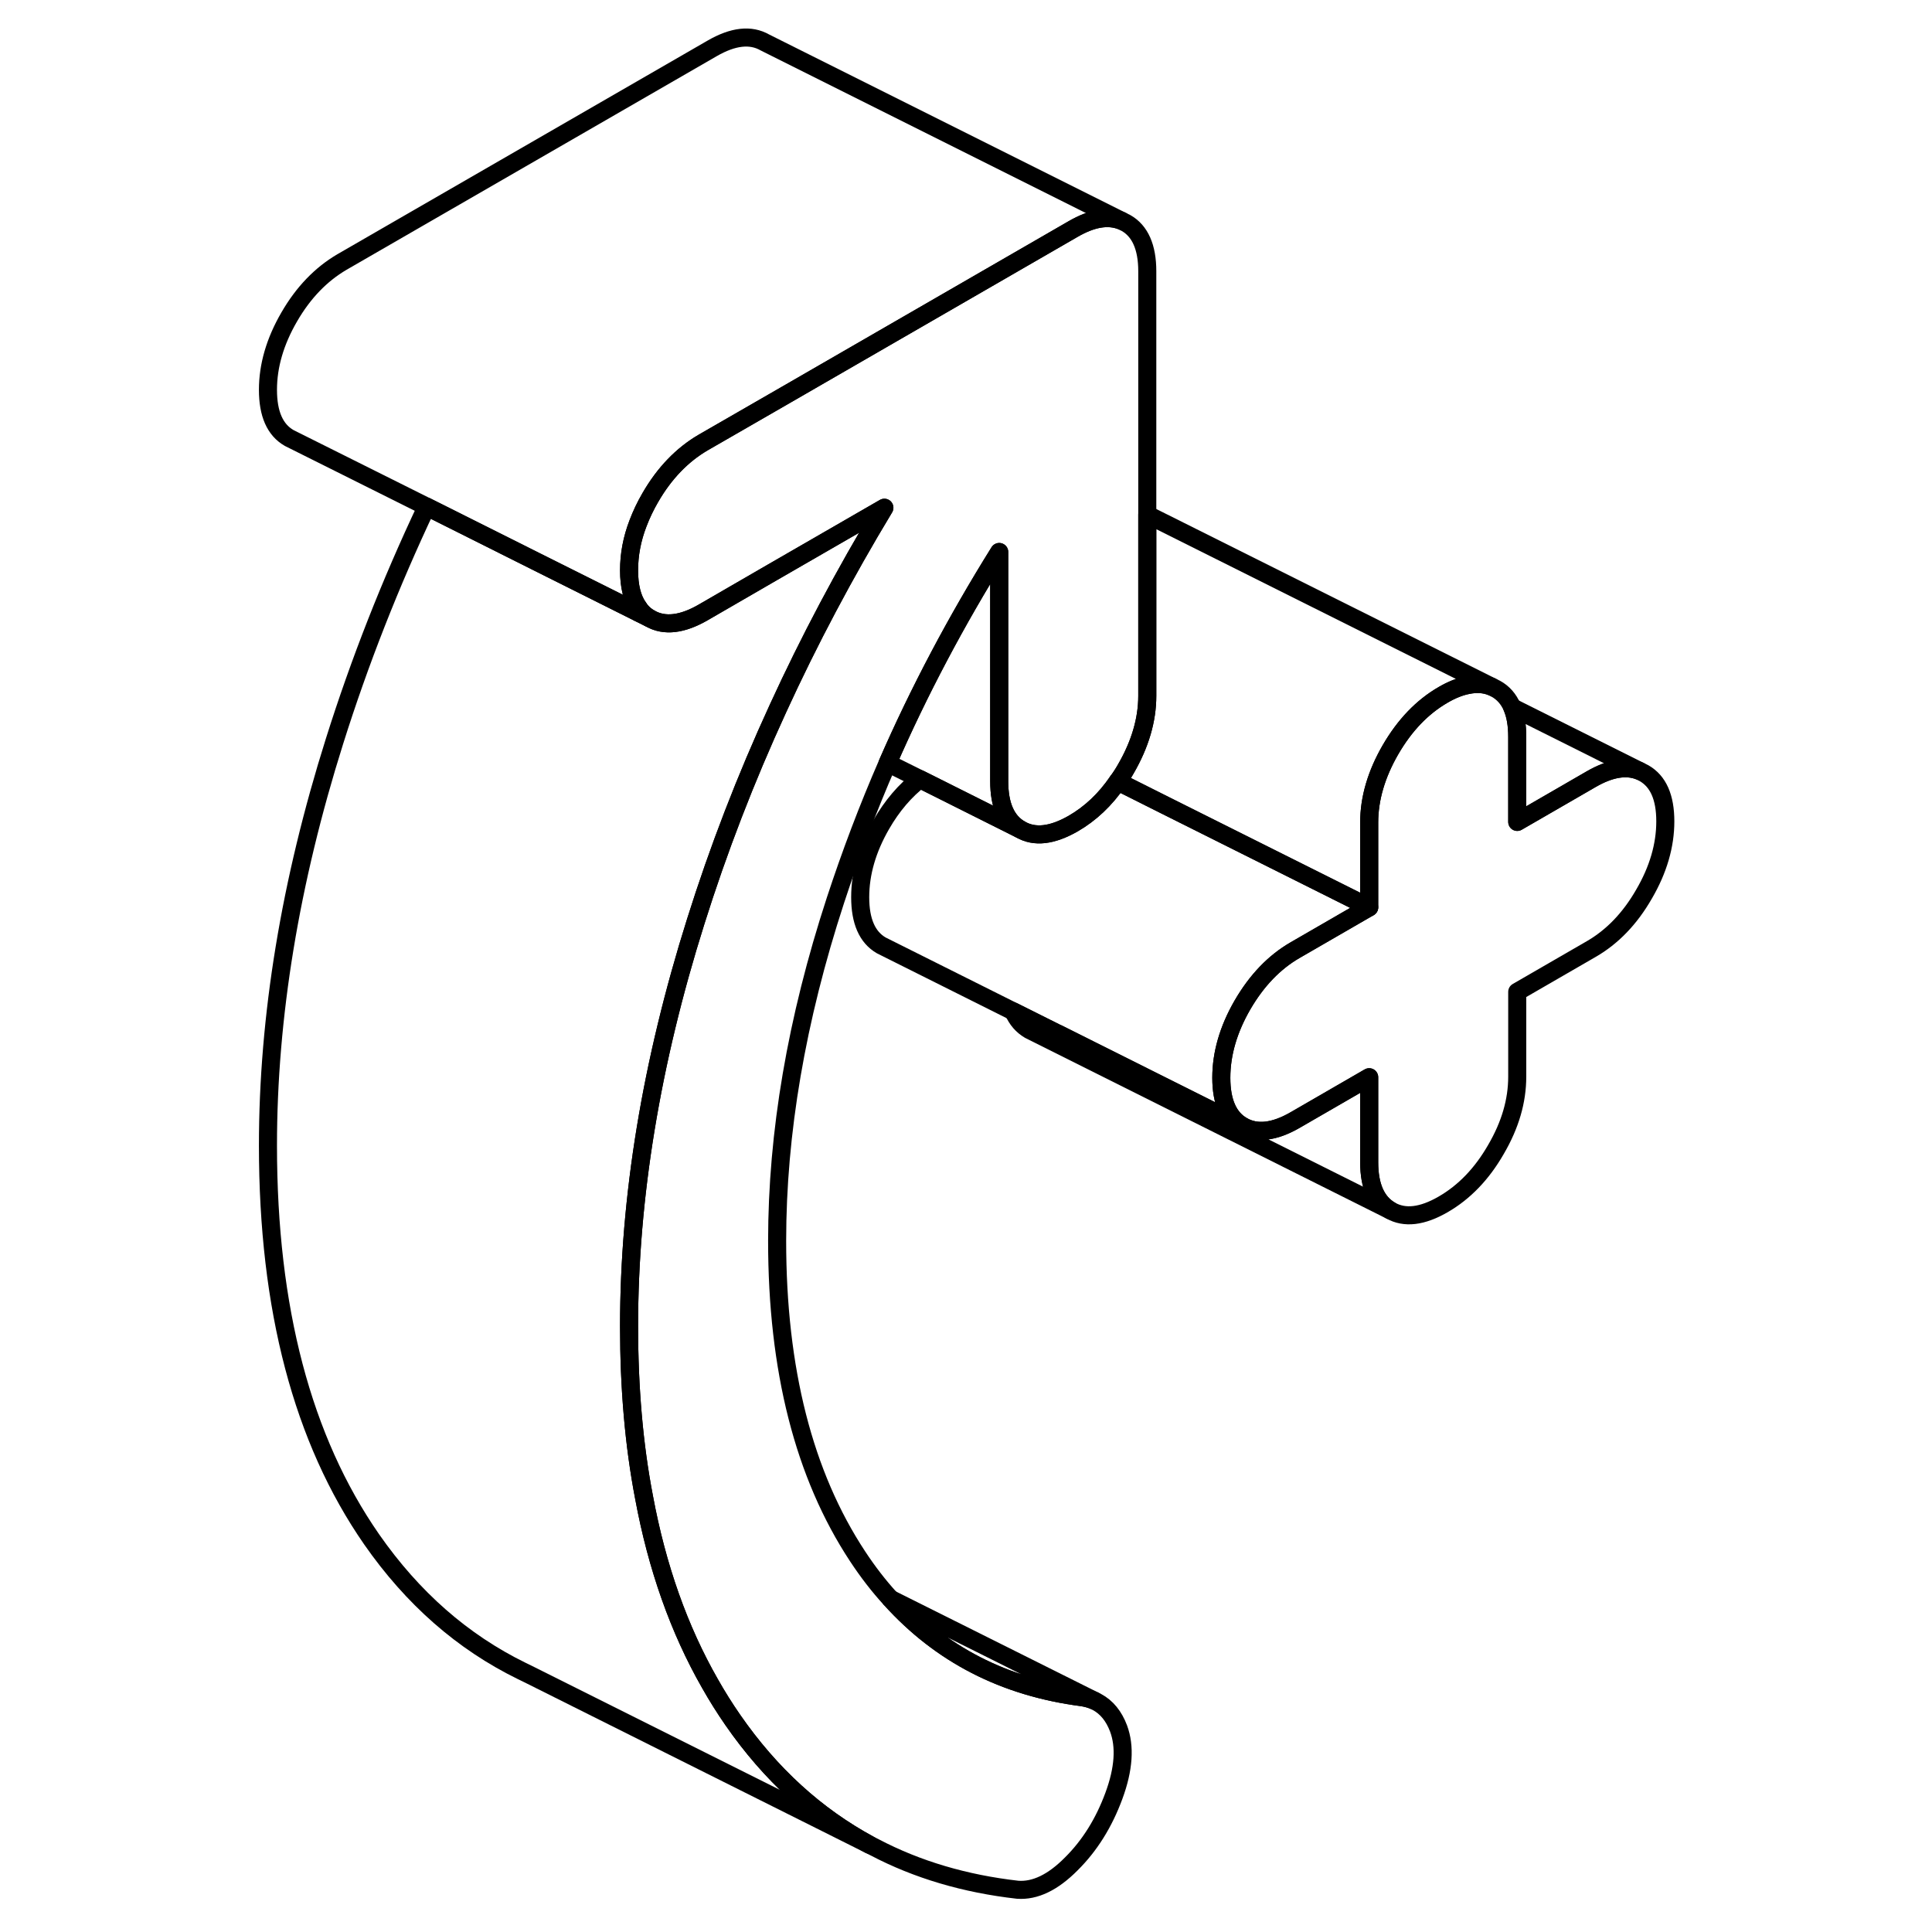 <svg width="24" height="24" viewBox="0 0 83 107" fill="none" xmlns="http://www.w3.org/2000/svg" stroke-width="1px" stroke-linecap="round" stroke-linejoin="round">
    <path d="M80.23 45.49C80.23 46.82 79.84 48.17 79.05 49.52C78.27 50.88 77.29 51.89 76.13 52.56L72.029 54.93V59.63C72.029 60.97 71.64 62.31 70.85 63.66C70.07 65.02 69.09 66.03 67.93 66.7C66.77 67.37 65.799 67.49 65.01 67.04C64.23 66.59 63.83 65.7 63.83 64.37V59.66L59.73 62.03C58.57 62.7 57.6 62.81 56.81 62.36C56.03 61.91 55.64 61.02 55.64 59.69C55.64 58.36 56.03 57.01 56.81 55.66C57.6 54.3 58.57 53.29 59.73 52.62L63.83 50.25V45.55C63.83 44.22 64.23 42.87 65.01 41.52C65.799 40.16 66.77 39.15 67.93 38.48C68.41 38.2 68.87 38.02 69.29 37.94C69.78 37.84 70.22 37.87 70.61 38.03L70.85 38.15C71.25 38.37 71.549 38.71 71.749 39.17C71.939 39.61 72.029 40.16 72.029 40.82V45.52L76.13 43.15C77.17 42.55 78.07 42.4 78.81 42.7L79.05 42.82C79.84 43.27 80.23 44.16 80.23 45.49Z" stroke="currentColor" stroke-linejoin="round"/>
    <path d="M51.54 15.02V38.54C51.54 39.87 51.14 41.22 50.36 42.57C50.22 42.82 50.07 43.05 49.9 43.28C49.21 44.29 48.39 45.06 47.44 45.61C46.27 46.28 45.3 46.39 44.52 45.94C43.73 45.49 43.34 44.6 43.34 43.27V30.57C40.95 34.4 38.89 38.3 37.16 42.26C36.07 44.76 35.11 47.3 34.27 49.86C32.11 56.47 31.04 62.76 31.04 68.72C31.04 75.85 32.52 81.68 35.5 86.2C36.06 87.05 36.66 87.83 37.31 88.54H37.32C40.09 91.62 43.62 93.44 47.95 94C48.19 94.04 48.41 94.1 48.61 94.19L48.75 94.26C49.29 94.55 49.69 95.04 49.95 95.73C50.32 96.73 50.24 97.97 49.69 99.46C49.14 100.95 48.36 102.21 47.33 103.23C46.31 104.26 45.32 104.73 44.36 104.66C41.45 104.33 38.8 103.55 36.44 102.31L36.16 102.17C33.2 100.57 30.67 98.27 28.58 95.25C28.13 94.6 27.71 93.93 27.32 93.24C25.61 90.25 24.39 86.81 23.67 82.93C23.11 80.02 22.84 76.86 22.84 73.45C22.84 66.32 24.07 58.84 26.53 51.04C27.78 47.06 29.3 43.12 31.09 39.23C32.81 35.48 34.77 31.78 36.98 28.12L30.81 31.68L26.94 33.92C25.78 34.59 24.8 34.7 24.02 34.26C23.75 34.11 23.53 33.91 23.36 33.65C23.01 33.16 22.84 32.47 22.84 31.59C22.84 30.71 23 29.85 23.34 28.97C23.52 28.5 23.74 28.03 24.02 27.55C24.8 26.2 25.78 25.19 26.94 24.51L31.54 21.86L47.44 12.68C48.48 12.08 49.37 11.93 50.12 12.23L50.36 12.35C51.14 12.79 51.54 13.69 51.54 15.02Z" stroke="currentColor" stroke-linejoin="round"/>
    <path d="M23.36 33.65C23.36 33.75 23.37 33.85 23.38 33.94L24.02 34.26C23.75 34.11 23.53 33.91 23.36 33.65Z" stroke="currentColor" stroke-linejoin="round"/>
    <path d="M70.61 38.03C70.22 37.87 69.78 37.84 69.29 37.94C68.87 38.02 68.41 38.2 67.93 38.48C66.77 39.15 65.8 40.16 65.01 41.52C64.23 42.87 63.83 44.22 63.83 45.55V50.25L52.57 44.62L49.9 43.28C50.07 43.05 50.22 42.82 50.36 42.57C51.14 41.22 51.54 39.87 51.54 38.54V28.5L70.61 38.03Z" stroke="currentColor" stroke-linejoin="round"/>
    <path d="M78.81 42.7C78.07 42.4 77.17 42.55 76.13 43.15L72.03 45.52V40.82C72.03 40.16 71.94 39.61 71.75 39.17L78.81 42.7Z" stroke="currentColor" stroke-linejoin="round"/>
    <path d="M50.12 12.23C49.37 11.93 48.48 12.08 47.44 12.68L31.54 21.86L26.94 24.51C25.78 25.19 24.8 26.2 24.02 27.55C23.74 28.03 23.52 28.5 23.34 28.97C23 29.85 22.84 30.72 22.84 31.59C22.84 32.46 23.01 33.16 23.36 33.65C23.36 33.75 23.37 33.85 23.38 33.94L17.68 31.09L11.63 28.06L4.26 24.38L4.02 24.26C3.23 23.81 2.84 22.92 2.84 21.59C2.84 20.26 3.23 18.91 4.02 17.55C4.8 16.2 5.78 15.19 6.94 14.51L27.44 2.68C28.6 2.01 29.57 1.9 30.36 2.35L50.12 12.23Z" stroke="currentColor" stroke-linejoin="round"/>
    <path d="M65.01 67.04L45.25 57.16L45.01 57.04C44.62 56.81 44.32 56.47 44.13 56.02L46.57 57.24H46.58L56.81 62.36C57.6 62.81 58.57 62.7 59.73 62.03L63.83 59.66V64.37C63.83 65.7 64.23 66.59 65.01 67.04Z" stroke="currentColor" stroke-linejoin="round"/>
    <path d="M63.83 50.25L59.73 52.62C58.57 53.29 57.6 54.3 56.81 55.66C56.03 57.01 55.64 58.36 55.64 59.69C55.64 61.02 56.03 61.91 56.81 62.36L46.58 57.24H46.57L44.13 56.02L37.05 52.48L36.81 52.36C36.03 51.91 35.64 51.02 35.64 49.69C35.64 48.36 36.03 47.01 36.81 45.66C37.41 44.62 38.13 43.78 38.95 43.15L44.52 45.94C45.3 46.39 46.27 46.28 47.44 45.61C48.39 45.06 49.21 44.29 49.9 43.28L52.57 44.62L63.83 50.25Z" stroke="currentColor" stroke-linejoin="round"/>
    <path d="M44.52 45.94L38.95 43.15L37.16 42.26C38.89 38.3 40.95 34.4 43.34 30.57V43.27C43.34 44.6 43.73 45.49 44.52 45.94Z" stroke="currentColor" stroke-linejoin="round"/>
    <path d="M36.16 102.17L17.44 92.81L16.89 92.54C13.62 90.94 10.85 88.51 8.58 85.25C4.75 79.73 2.84 72.47 2.84 63.45C2.84 56.32 4.07 48.84 6.53 41.04C7.91 36.66 9.61 32.33 11.63 28.06L17.68 31.09L23.38 33.94L24.02 34.26C24.8 34.7 25.78 34.59 26.94 33.92L30.81 31.68L36.98 28.12C34.77 31.78 32.81 35.48 31.09 39.23C29.3 43.12 27.78 47.06 26.53 51.04C24.07 58.84 22.84 66.32 22.84 73.45C22.84 76.86 23.11 80.02 23.67 82.93C24.39 86.81 25.61 90.25 27.32 93.24C27.71 93.93 28.13 94.6 28.58 95.25C30.67 98.27 33.2 100.57 36.16 102.17Z" stroke="currentColor" stroke-linejoin="round"/>
    <path d="M48.61 94.19C48.41 94.1 48.19 94.04 47.95 94C43.62 93.44 40.09 91.62 37.32 88.55L48.61 94.19Z" stroke="currentColor" stroke-linejoin="round"/>
</svg>